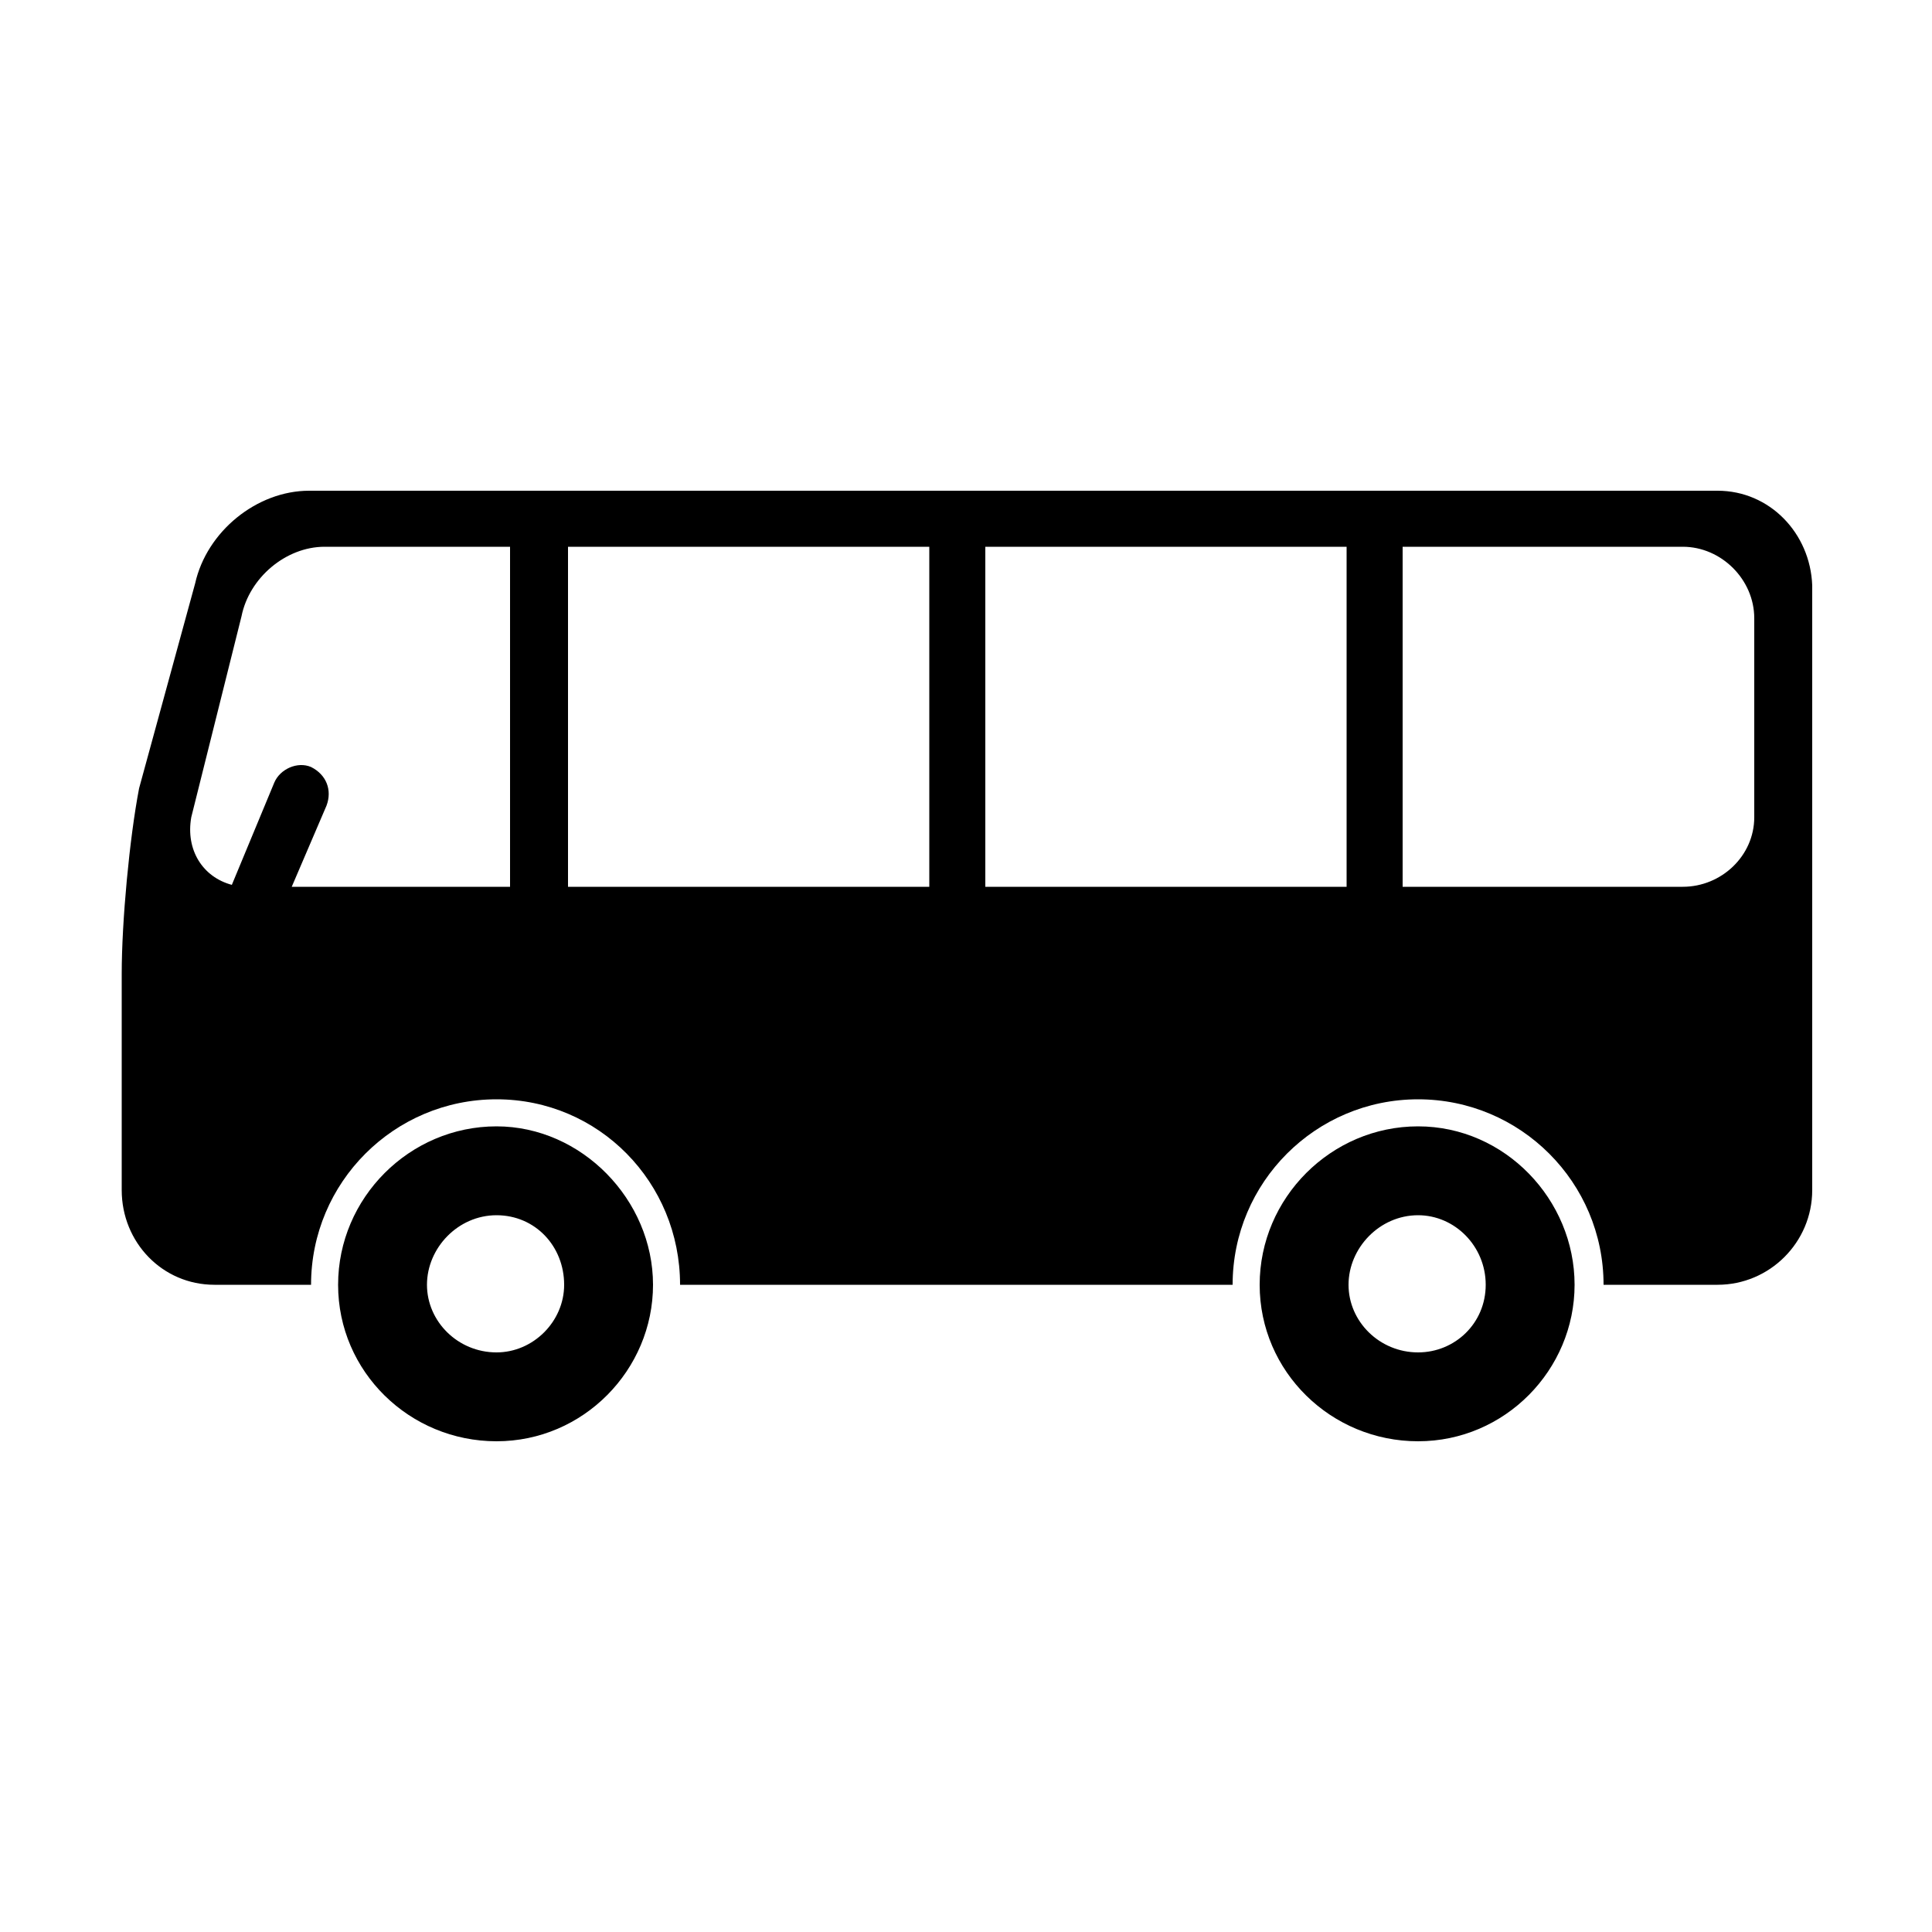 <svg width="64" height="64" viewBox="0 0 1000 1000" xmlns="http://www.w3.org/2000/svg">
    <path d="M257 583c-45 0-82 37-82 82s37 81 82 81 81-37 81-81-37-82-81-82zm0 117c-20 0-36-16-36-35s16-36 36-36 35 16 35 36c0 19-16 35-35 35zm477-117c-45 0-82 37-82 82s37 81 82 81 81-37 81-81-36-82-81-82zm0 117c-20 0-36-16-36-35s16-36 36-36c19 0 35 16 35 36s-16 35-35 35zm155-446H160c-27 0-53 21-59 48L72 408c-5 26-9 69-9 96v112c0 27 21 49 48 49h50c0-53 43-96 96-96s95 43 95 96h286c0-53 43-96 96-96s96 43 96 96h59c27 0 49-22 49-49V303c-1-27-22-49-49-49zM264 459H151l18-42c3-8 0-16-8-20-7-3-16 1-19 8l-22 53c-15-4-24-18-21-35l26-104c4-20 23-36 43-36h96v176zm217 0H294V283h187v176zm216 0H510V283h187v176zm211-36c0 20-17 36-37 36H726V283h145c20 0 37 17 37 37v103z"/>
</svg>